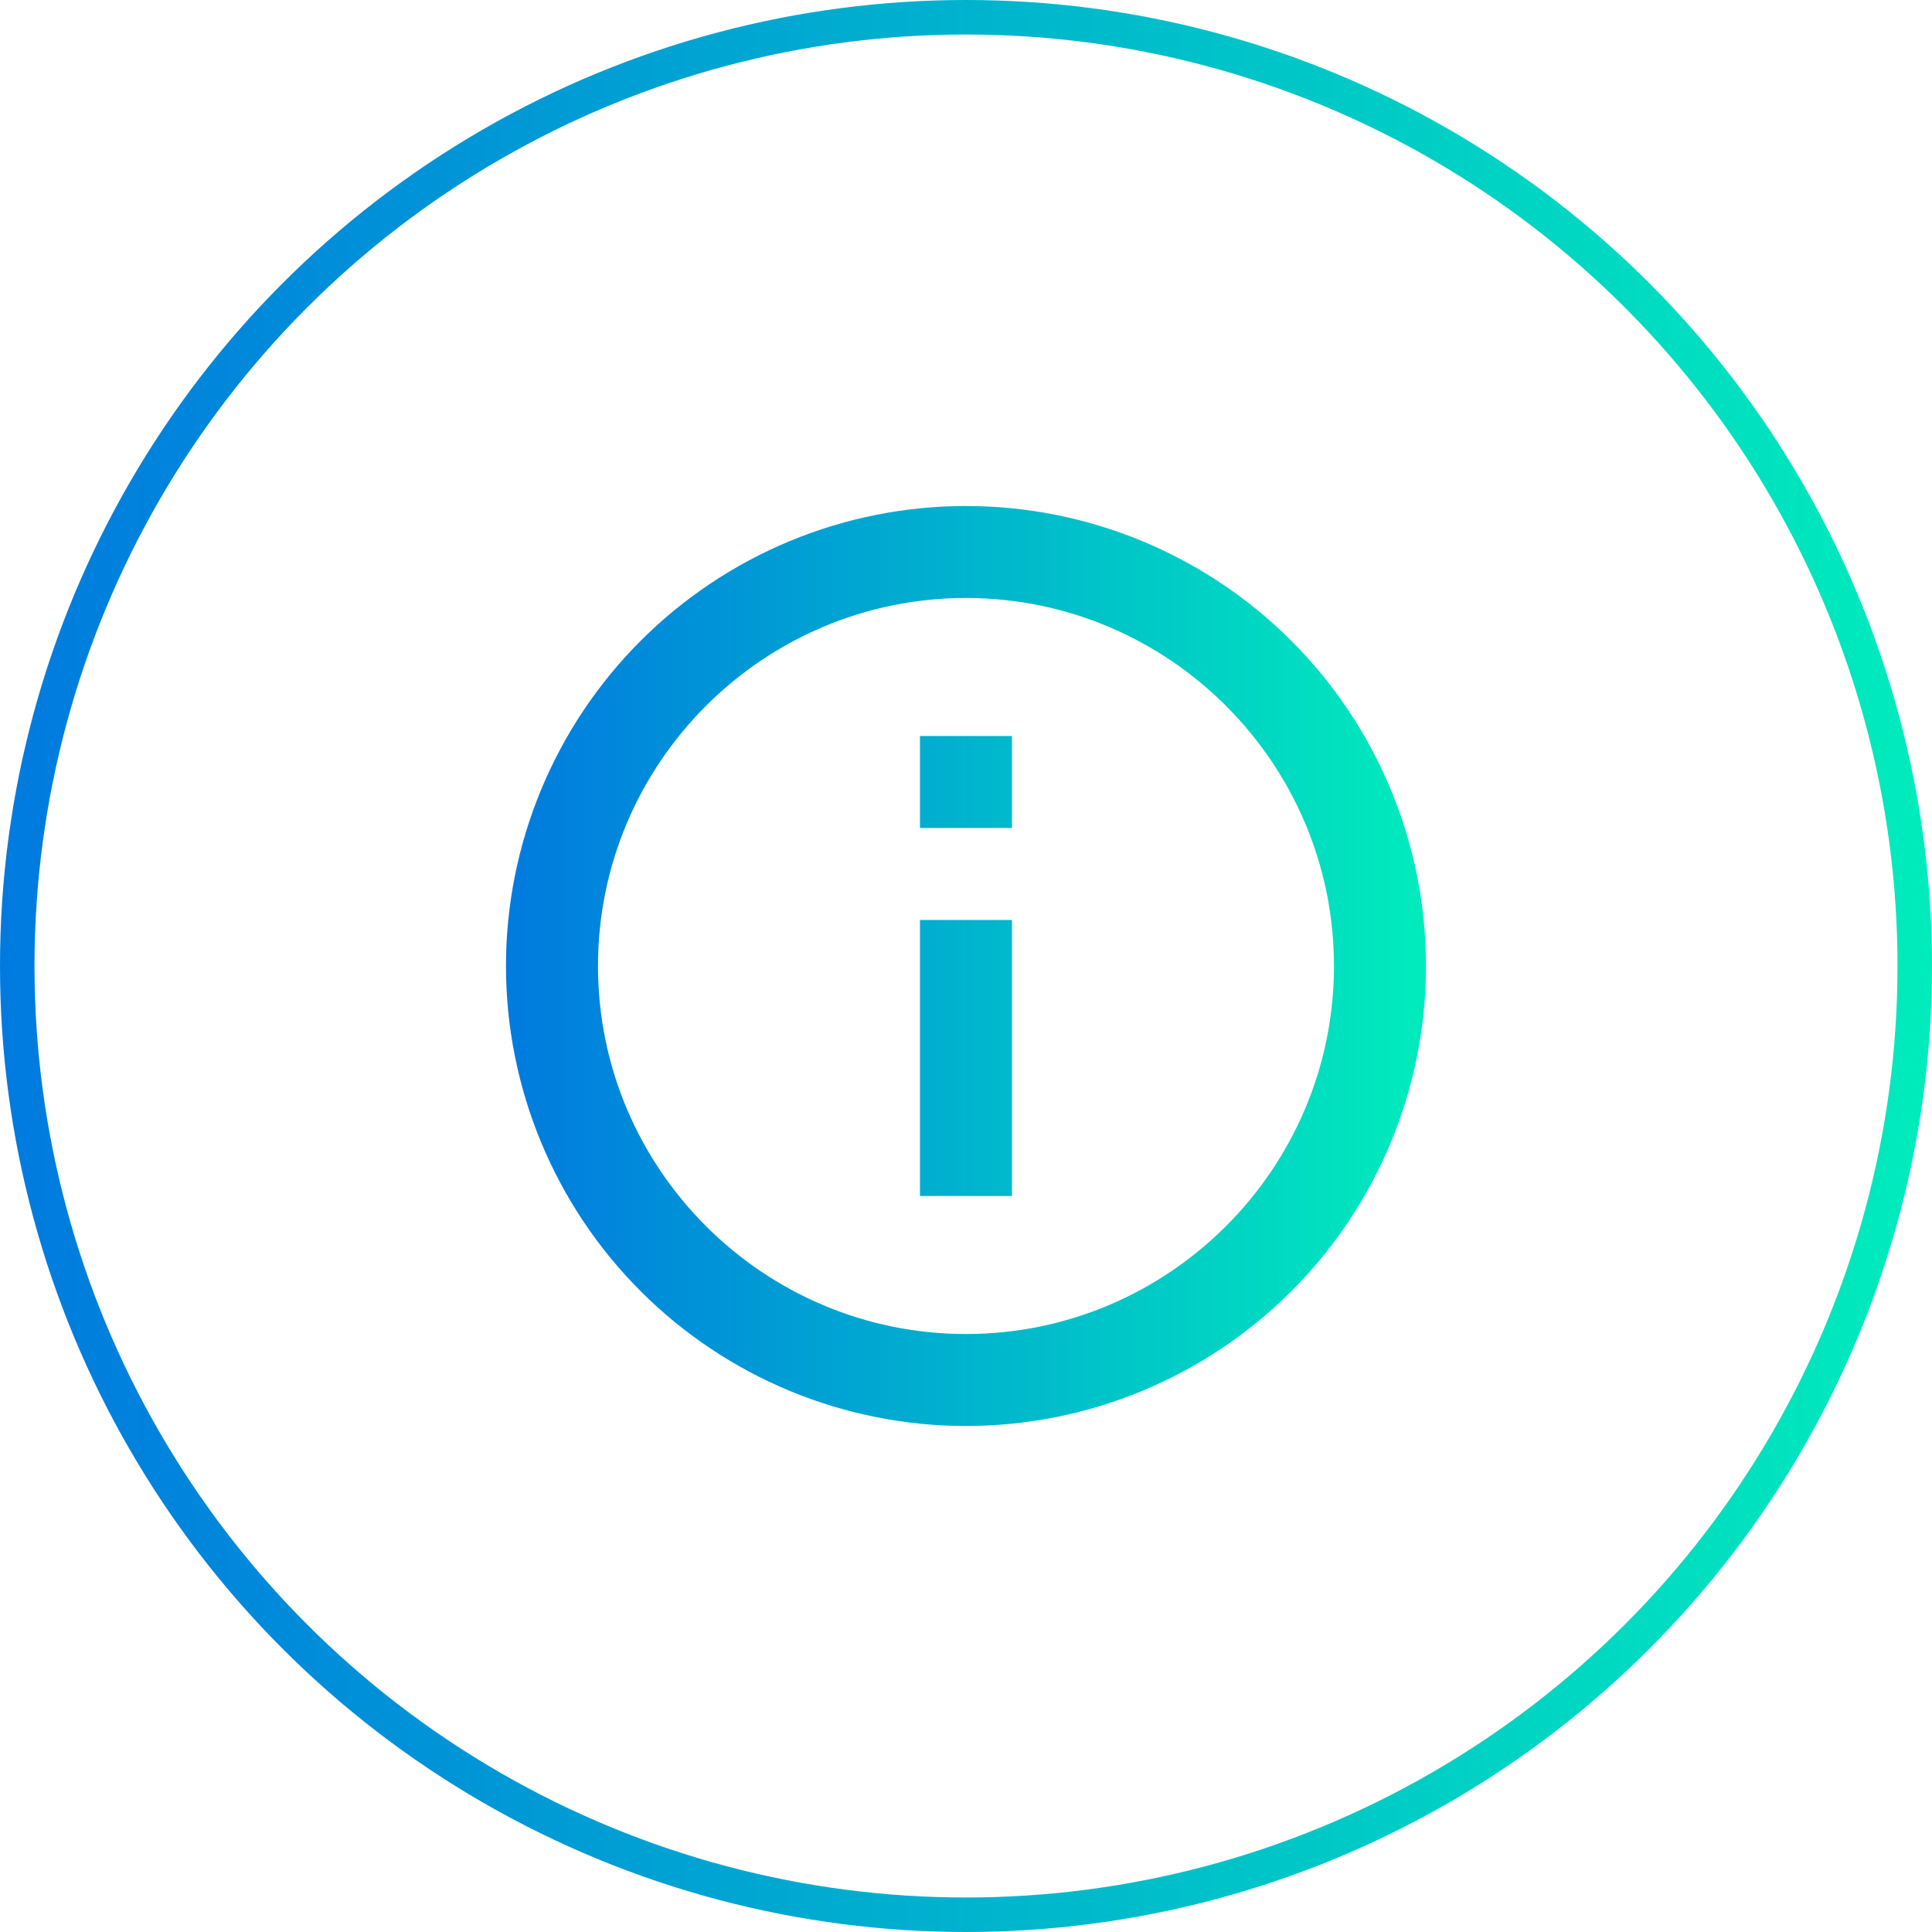 <svg width="56" height="56" viewBox="0 0 56 56" fill="none" xmlns="http://www.w3.org/2000/svg">
<circle cx="28" cy="28" r="27.5" stroke="url(#paint0_linear_74_1824)"/>
<path d="M26.666 24H29.333V21.333H26.666M28 38.667C22.12 38.667 17.333 33.88 17.333 28C17.333 22.12 22.12 17.333 28 17.333C33.88 17.333 38.666 22.12 38.666 28C38.666 33.88 33.88 38.667 28 38.667ZM28 14.667C26.249 14.667 24.515 15.011 22.897 15.682C21.28 16.352 19.81 17.334 18.572 18.572C16.071 21.072 14.666 24.464 14.666 28C14.666 31.536 16.071 34.928 18.572 37.428C19.81 38.666 21.28 39.648 22.897 40.318C24.515 40.988 26.249 41.333 28 41.333C31.536 41.333 34.927 39.928 37.428 37.428C39.928 34.928 41.333 31.536 41.333 28C41.333 26.249 40.988 24.515 40.318 22.898C39.648 21.28 38.666 19.81 37.428 18.572C36.19 17.334 34.72 16.352 33.102 15.682C31.485 15.011 29.751 14.667 28 14.667ZM26.666 34.667H29.333V26.667H26.666V34.667Z" fill="url(#paint1_linear_74_1824)"/>
<defs>
<linearGradient id="paint0_linear_74_1824" x1="0" y1="28" x2="56" y2="28" gradientUnits="userSpaceOnUse">
<stop stop-color="#007ADF"/>
<stop offset="1" stop-color="#00ECBC"/>
</linearGradient>
<linearGradient id="paint1_linear_74_1824" x1="14.666" y1="28" x2="41.333" y2="28" gradientUnits="userSpaceOnUse">
<stop stop-color="#007ADF"/>
<stop offset="1" stop-color="#00ECBC"/>
</linearGradient>
</defs>
</svg>
